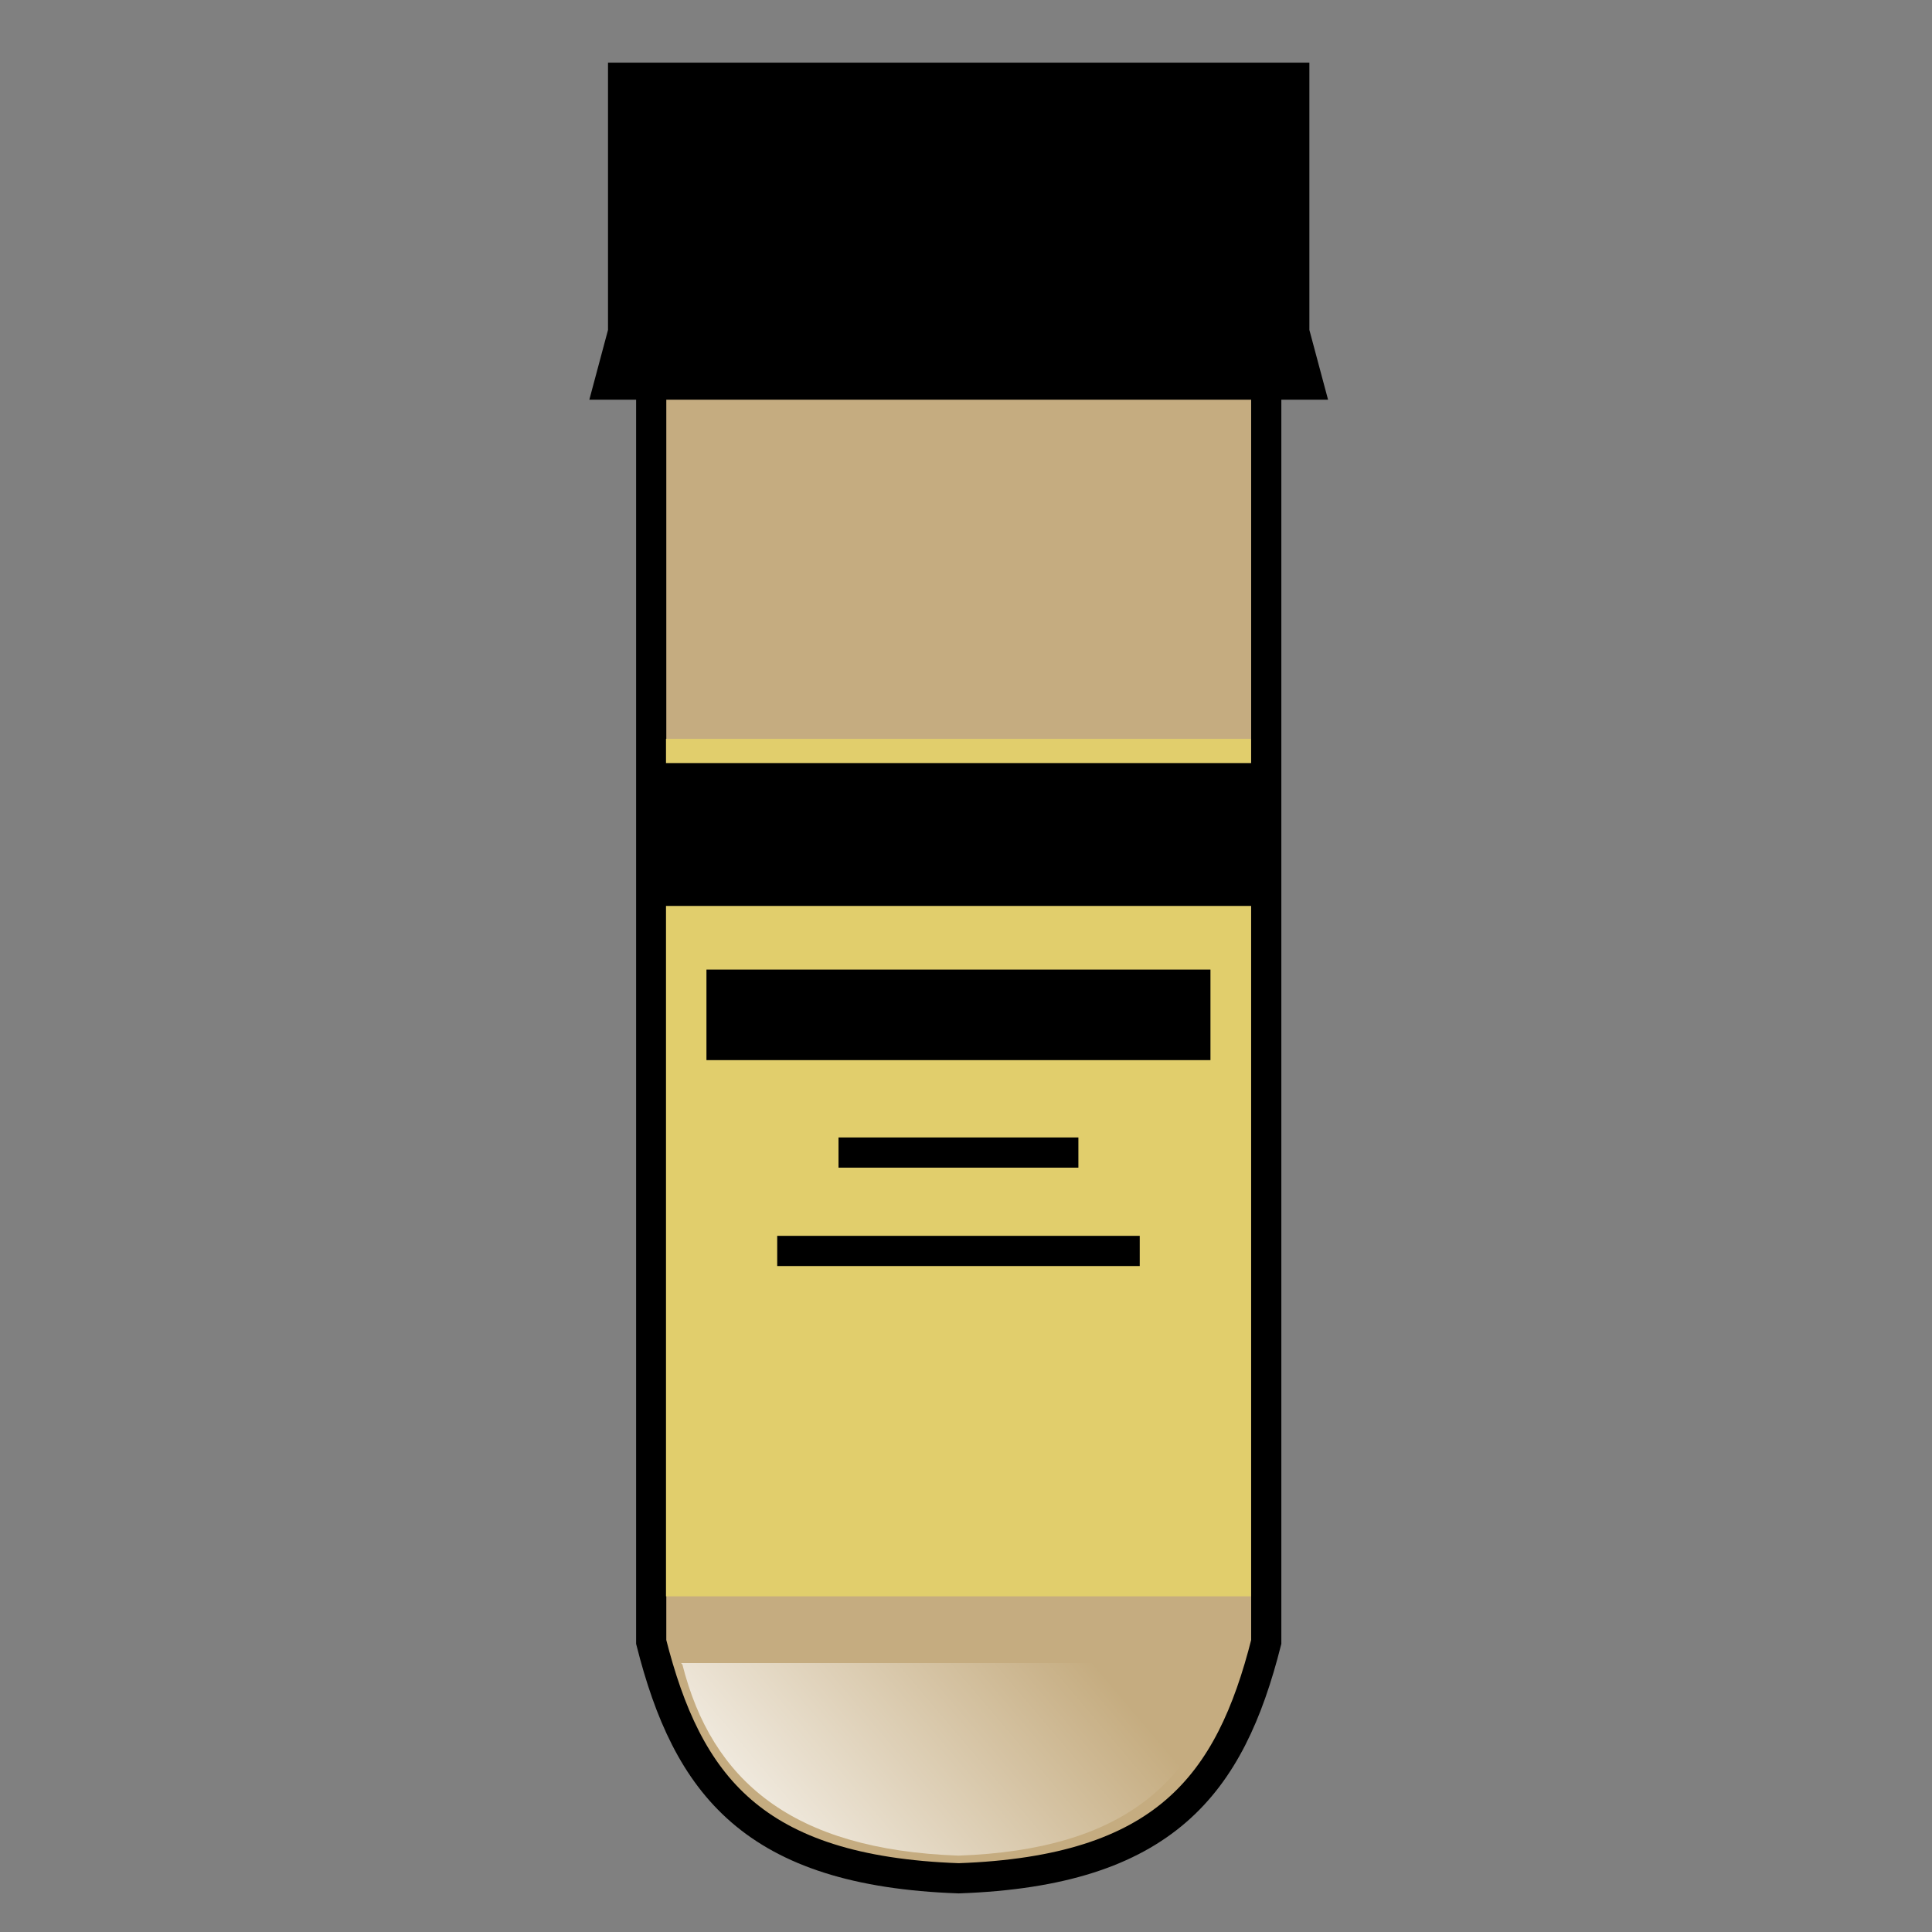 <?xml version="1.0" encoding="UTF-8" standalone="no"?>
<!-- Created with Inkscape (http://www.inkscape.org/) -->

<svg
   xmlns:dc="http://purl.org/dc/elements/1.1/"
   xmlns:cc="http://creativecommons.org/ns#"
   xmlns:rdf="http://www.w3.org/1999/02/22-rdf-syntax-ns#"
   xmlns:svg="http://www.w3.org/2000/svg"
   xmlns="http://www.w3.org/2000/svg"
   xmlns:xlink="http://www.w3.org/1999/xlink"
   xmlns:sodipodi="http://sodipodi.sourceforge.net/DTD/sodipodi-0.dtd"
   xmlns:inkscape="http://www.inkscape.org/namespaces/inkscape"
   width="64"
   height="64"
   id="svg12806"
   version="1.1"
   inkscape:version="0.47 r22583"
   sodipodi:docname="yeastVial.svg">
  <rect width="100%" height="100%" fill="#808080" stroke="none"/>
  <defs
     id="defs12808">
    <linearGradient
       id="linearGradient13396">
      <stop
         style="stop-color:#ffffff;stop-opacity:1;"
         offset="0"
         id="stop13398" />
      <stop
         style="stop-color:#ffffff;stop-opacity:0;"
         offset="1"
         id="stop13400" />
    </linearGradient>
    <inkscape:perspective
       sodipodi:type="inkscape:persp3d"
       inkscape:vp_x="0 : 526.18109 : 1"
       inkscape:vp_y="0 : 1000 : 0"
       inkscape:vp_z="744.09448 : 526.18109 : 1"
       inkscape:persp3d-origin="372.04724 : 350.78739 : 1"
       id="perspective12814" />
    <linearGradient
       inkscape:collect="always"
       xlink:href="#linearGradient13396"
       id="linearGradient13402"
       x1="22.561"
       y1="1051.509"
       x2="34.511"
       y2="1041.375"
       gradientUnits="userSpaceOnUse" />
  </defs>
  <sodipodi:namedview
     id="base"
     pagecolor="#ffffff"
     bordercolor="#666666"
     borderopacity="1.0"
     inkscape:pageopacity="0.0"
     inkscape:pageshadow="2"
     inkscape:zoom="5.6"
     inkscape:cx="29.320232"
     inkscape:cy="31.194755"
     inkscape:document-units="px"
     inkscape:current-layer="layer1"
     showgrid="false"
     inkscape:window-width="1280"
     inkscape:window-height="969"
     inkscape:window-x="-4"
     inkscape:window-y="-3"
     inkscape:window-maximized="1" />
  <g
     inkscape:label="Layer 1"
     inkscape:groupmode="layer"
     id="layer1"
     transform="translate(0,-988.362)">
    <path
       id="use12818"
       style="fill:#c5ac80;fill-opacity:1;stroke:#000000;stroke-width:1px;stroke-linecap:butt;stroke-linejoin:miter;stroke-opacity:1"
       d="m 31.759,1050.583 c -6.818,-0.242 -8.988,-3.094 -10.187,-7.829 l 0,-41.669 10.187,0 10.187,0 0,41.669 c -1.199,4.734 -3.37,7.587 -10.187,7.829 z"
       sodipodi:nodetypes="ccccccc" />
    <path
       style="fill:#e1ce6c;fill-opacity:1;stroke:none"
       d="m 22.062,1012.837 0,28.406 19.376,0 0,-28.406 -19.376,0 z"
       id="rect12841"
       sodipodi:nodetypes="ccccc" />
    <path
       id="use12849"
       style="fill:#000000;fill-opacity:1;stroke:#000000;stroke-width:1px;stroke-linecap:butt;stroke-linejoin:miter;stroke-opacity:1"
       d="m 31.759,1001.102 -11.585,0 0.467,-1.744 0,-8.421 11.117,0 11.117,0 0,8.421 0.467,1.744 -11.585,0 z"
       sodipodi:nodetypes="ccccccccc" />
    <rect
       style="fill:#000000;fill-opacity:1;stroke:none"
       id="rect13367"
       width="20.893"
       height="4.732"
       x="21.339"
       y="1013.64" />
    <path
       style="fill:none;stroke:#000000;stroke-width:3;stroke-linecap:butt;stroke-linejoin:miter;stroke-miterlimit:4;stroke-opacity:1;stroke-dasharray:none"
       d="m 23.402,1021.98 16.696,0"
       id="path13369" />
    <path
       style="fill:none;stroke:#000000;stroke-width:1px;stroke-linecap:butt;stroke-linejoin:miter;stroke-opacity:1"
       d="m 27.777,1026.542 7.946,0"
       id="path13371" />
    <path
       style="fill:none;stroke:#000000;stroke-width:1px;stroke-linecap:butt;stroke-linejoin:miter;stroke-opacity:1"
       d="m 25.746,1029.801 12.009,0"
       id="path13373" />
    <path
       style="fill:url(#linearGradient13402);fill-opacity:1;stroke:none"
       d="m 22.561,1043.454 0.045,0.05 c 0.971,3.835 3.622,6.132 9.145,6.328 5.522,-0.196 7.951,-2.493 8.922,-6.328 l 0,-0.05 -18.111,0 z"
       id="rect13384"
       sodipodi:nodetypes="cccccc" />
  </g>
</svg>
